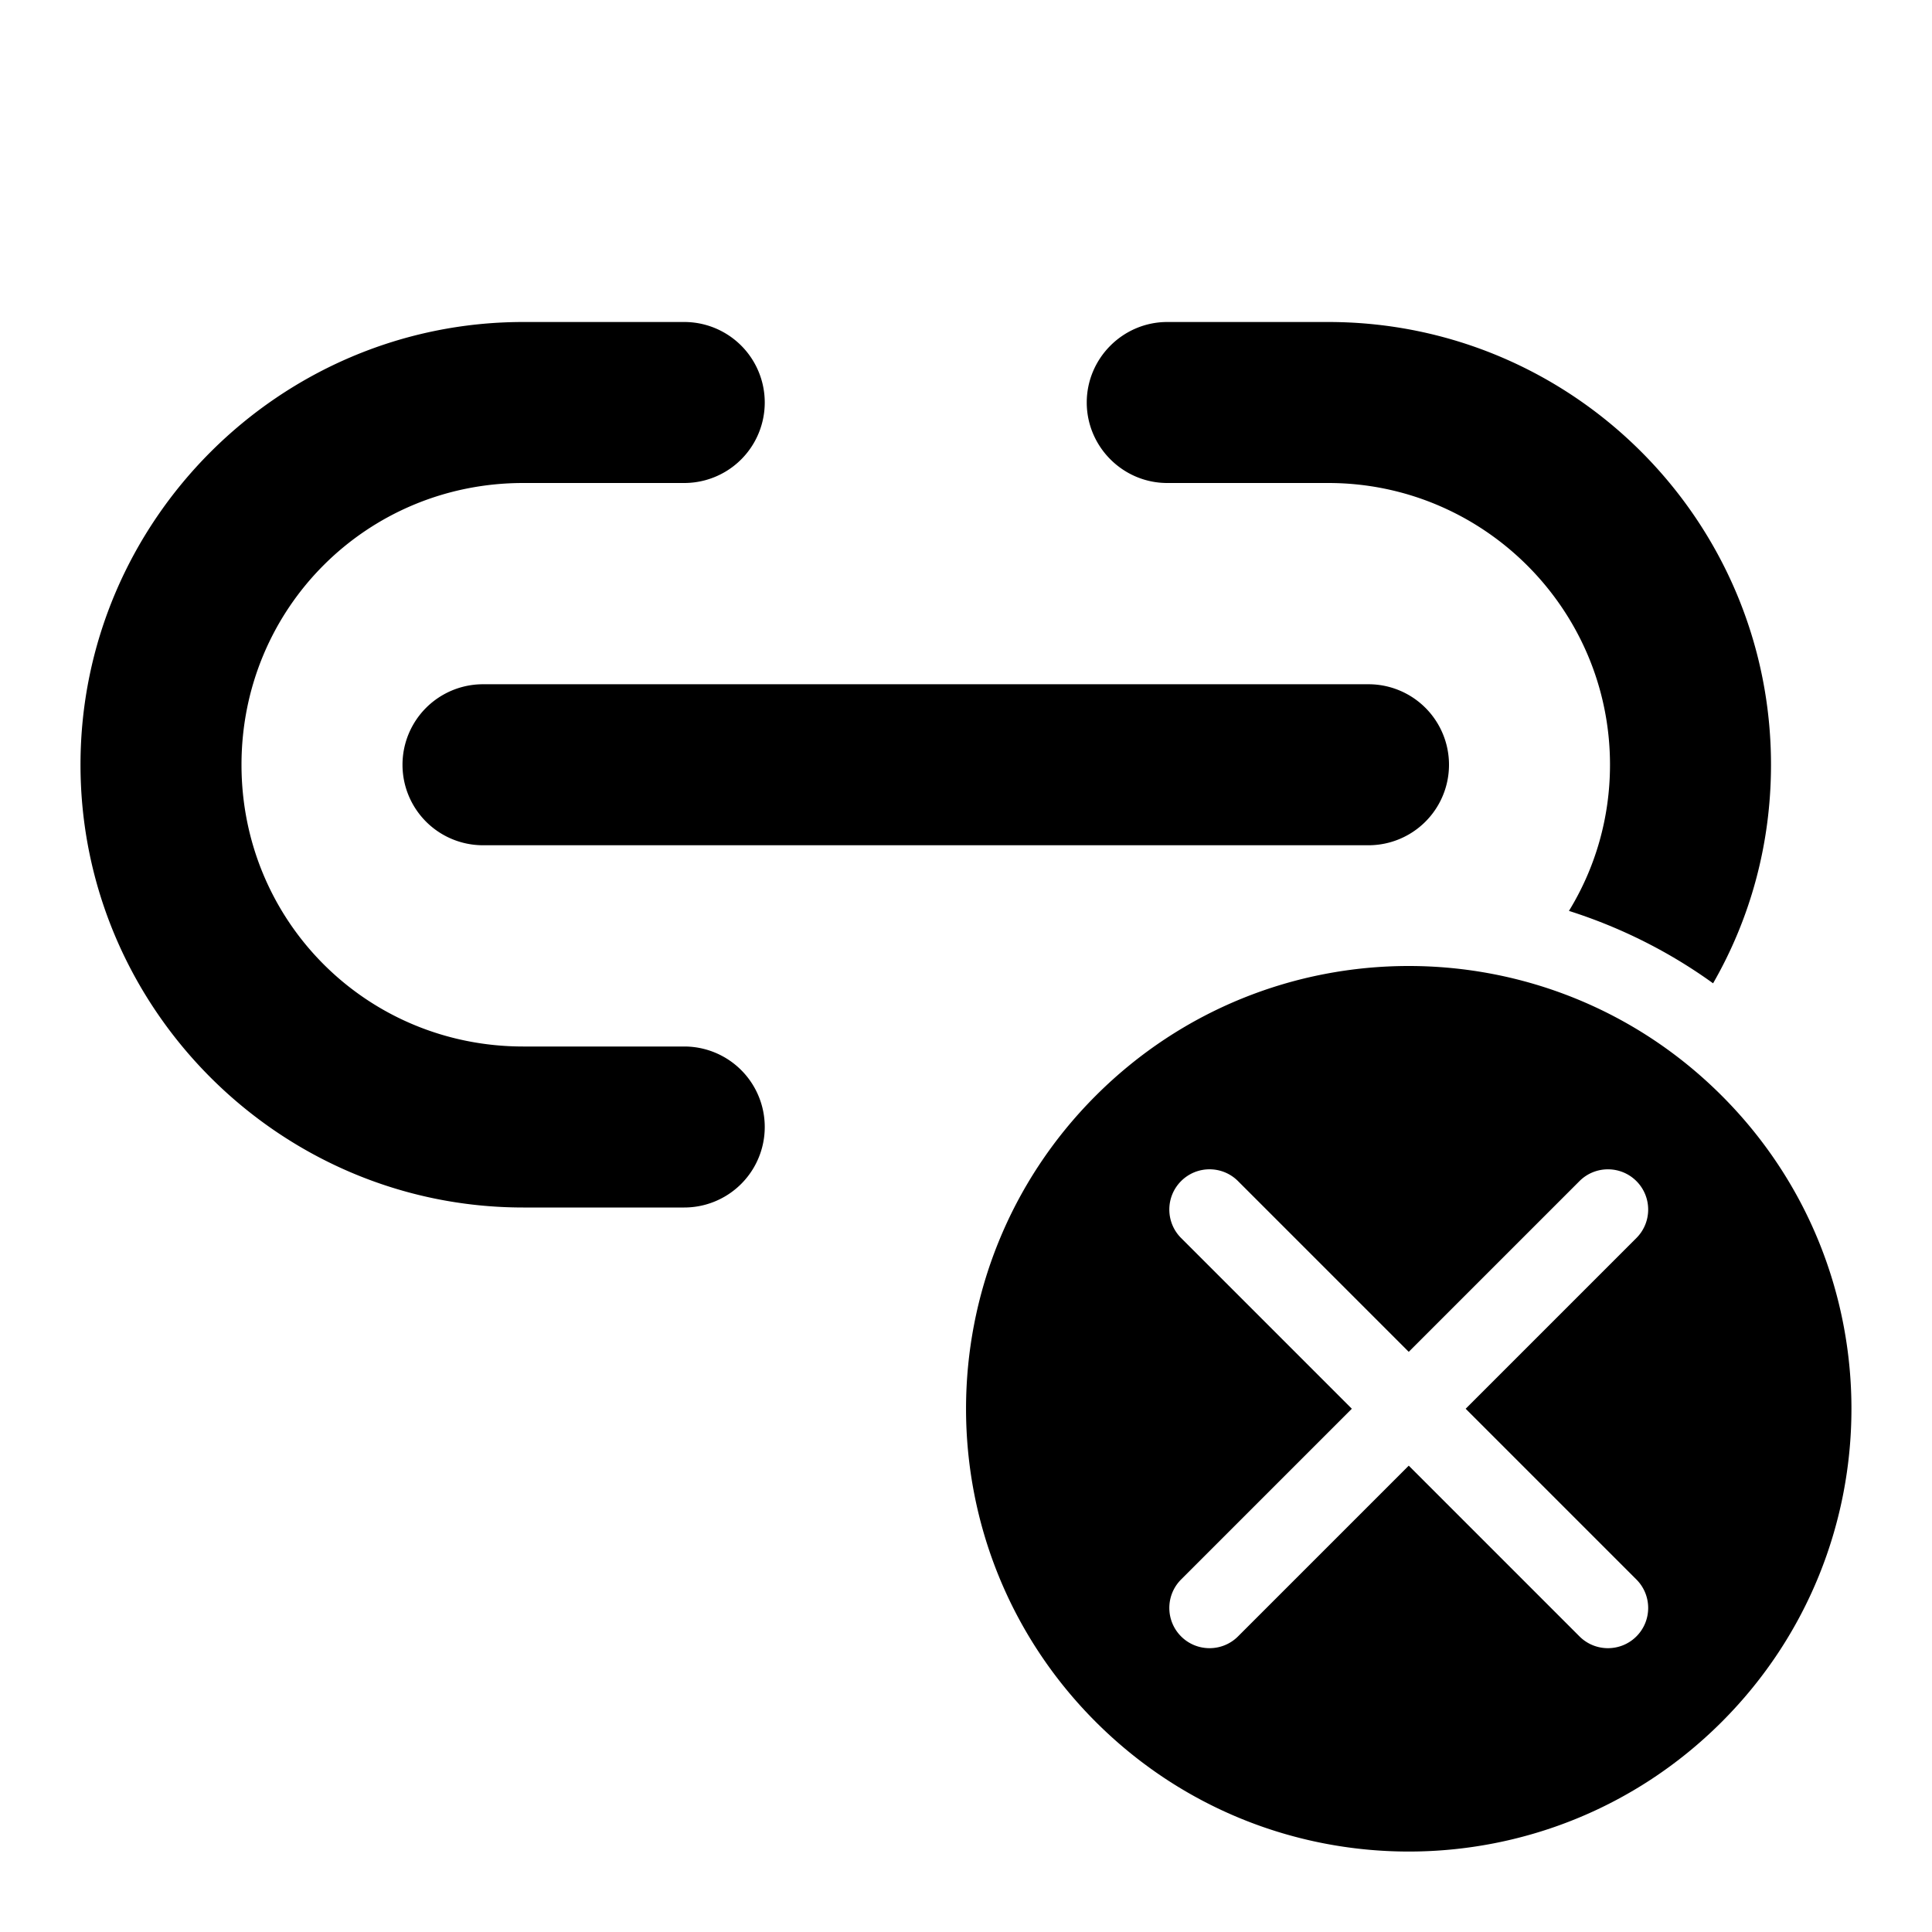 <svg fill="#000000" xmlns="http://www.w3.org/2000/svg"  viewBox="0 0 48 48" width="24px" height="24px"><path d="M 13 8 C 6.948 8 2 12.948 2 19 C 2 25.052 6.948 30 13 30 L 17 30 A 2 2 0 1 0 17 26 L 13 26 C 9.11 26 6 22.89 6 19 C 6 15.11 9.11 12 13 12 L 17 12 A 2 2 0 1 0 17 8 L 13 8 z M 29 8 C 27.9 8 27 8.9 27 10 C 27 11.1 27.9 12 29 12 L 33 12 C 36.86 12 40 15.14 40 19 C 40 20.33 39.63 21.571 38.98 22.631 C 40.27 23.041 41.481 23.65 42.561 24.43 C 43.481 22.83 44 20.98 44 19 C 44 12.93 39.07 8 33 8 L 29 8 z M 12 17 A 2 2 0 1 0 12 21 L 34 21 A 2 2 0 1 0 34 17 L 12 17 z M 35 24 C 32.185 24 29.371 25.075 27.223 27.223 C 22.927 31.519 22.927 38.483 27.223 42.779 C 31.519 47.075 38.482 47.075 42.777 42.779 C 47.072 38.483 47.073 31.518 42.777 27.223 C 40.629 25.074 37.815 24 35 24 z M 30.051 29.051 C 30.307 29.051 30.563 29.149 30.758 29.344 L 35 33.586 L 39.242 29.344 C 39.632 28.954 40.266 28.954 40.656 29.344 C 41.046 29.735 41.046 30.368 40.656 30.758 L 36.414 35 L 40.656 39.242 C 41.046 39.632 41.046 40.266 40.656 40.656 C 40.266 41.046 39.632 41.046 39.242 40.656 L 35 36.414 L 30.758 40.656 C 30.368 41.046 29.734 41.046 29.344 40.656 C 28.954 40.266 28.954 39.632 29.344 39.242 L 33.586 35 L 29.344 30.758 C 28.954 30.368 28.954 29.734 29.344 29.344 C 29.539 29.149 29.795 29.051 30.051 29.051 z"/></svg>